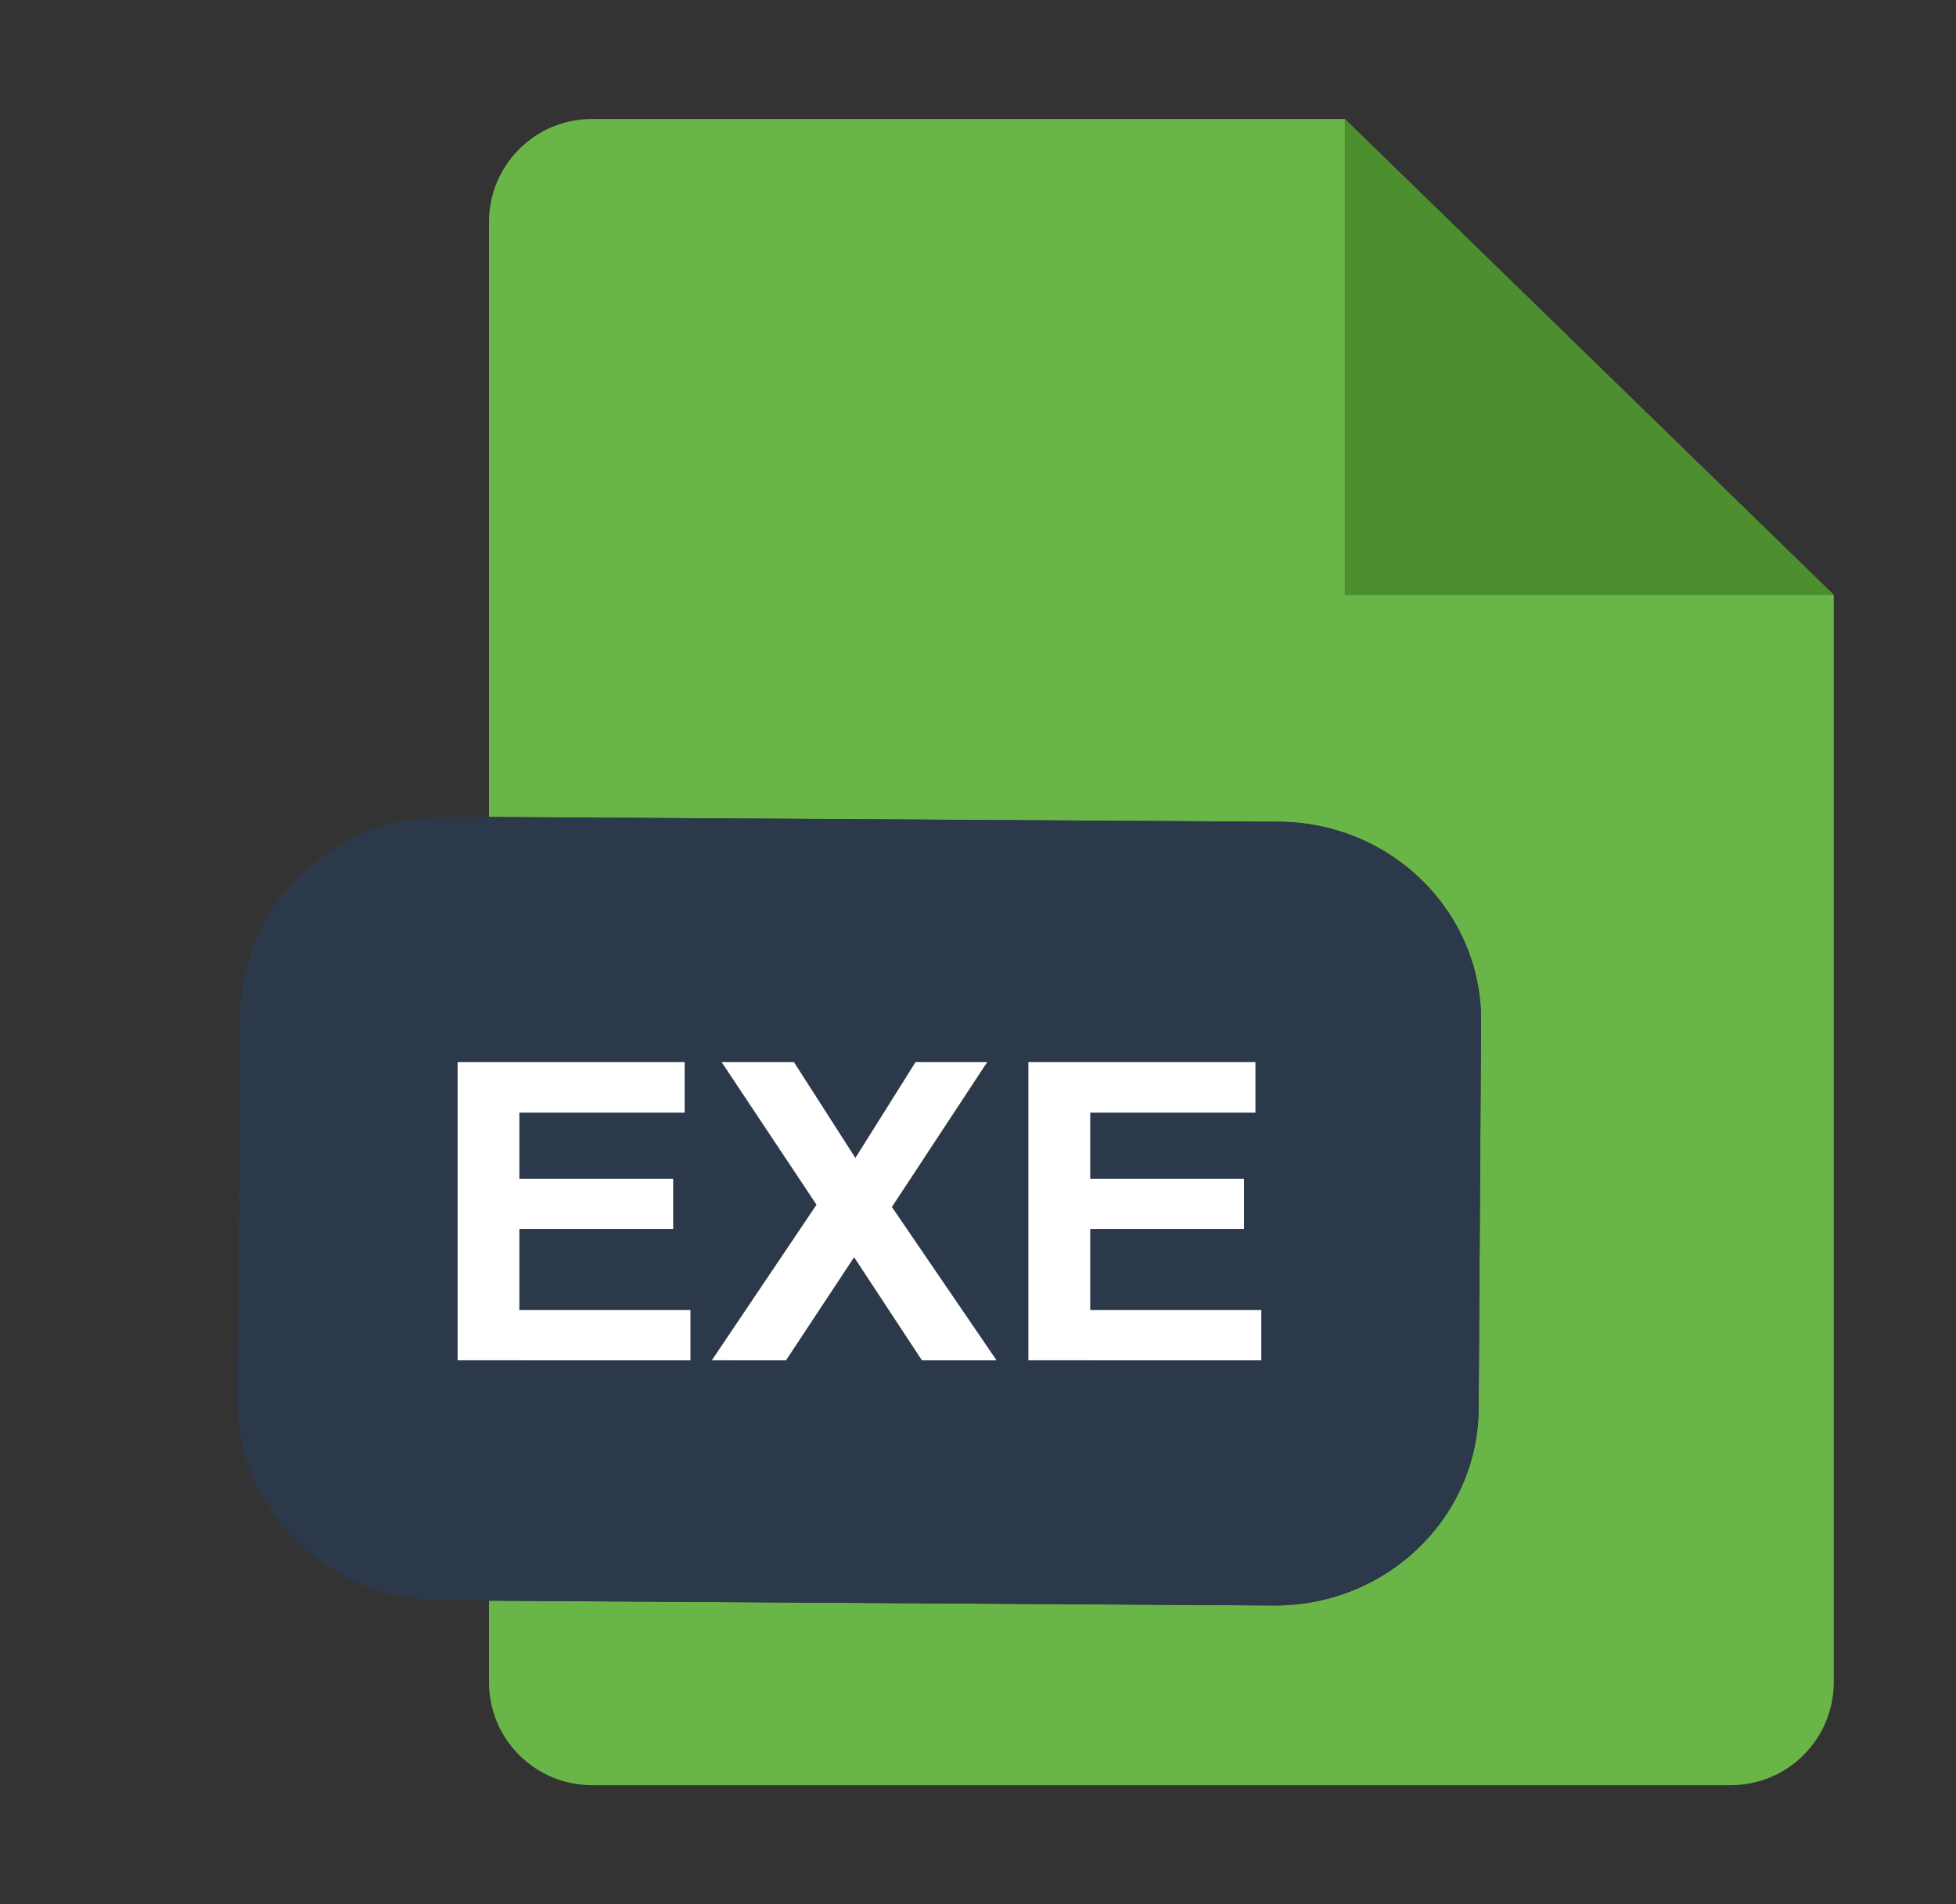 <svg width="38" height="37" viewBox="0 0 38 37" fill="none" xmlns="http://www.w3.org/2000/svg">
<rect x="0" y="0" width="38" height="37" fill="#333333" stroke="none"/>
<path d="M35.625 11.562V32.688C35.625 33.792 34.73 34.688 33.625 34.688H11.5C10.395 34.688 9.5 33.792 9.5 32.688V31.103L24.747 31.196C26.933 31.207 28.714 29.496 28.726 27.368L28.773 19.841C28.785 17.714 27.027 15.979 24.843 15.968L9.5 15.875V4.312C9.5 3.208 10.395 2.312 11.5 2.312H26.125L35.625 11.562Z" fill="#6AB547"/>
<path d="M35.625 11.562H26.125V2.312L35.625 11.562Z" fill="#4D8F2E"/>
<path d="M28.773 19.841L28.726 27.368C28.714 29.496 26.933 31.207 24.747 31.196L9.5 31.103L8.55 31.092C6.365 31.08 4.608 29.346 4.619 27.23L4.667 19.691C4.691 17.575 6.46 15.864 8.645 15.875H9.5L24.843 15.968C27.027 15.979 28.785 17.714 28.773 19.841Z" fill="#2C394B"/>
<path d="M8.89 26.432V20.639H13.301V21.62H10.09V22.904H13.078V23.88H10.09V25.456H13.414V26.433L8.89 26.432Z" fill="white"/>
<path d="M13.829 26.432L15.863 23.409L14.02 20.639H15.425L16.618 22.5L17.786 20.639H19.178L17.327 23.453L19.361 26.433H17.911L16.593 24.429L15.27 26.433L13.829 26.432Z" fill="white"/>
<path d="M19.979 26.432V20.639H24.39V21.62H21.18V22.904H24.168V23.88H21.18V25.456H24.504V26.433L19.979 26.432Z" fill="white"/>
</svg>

